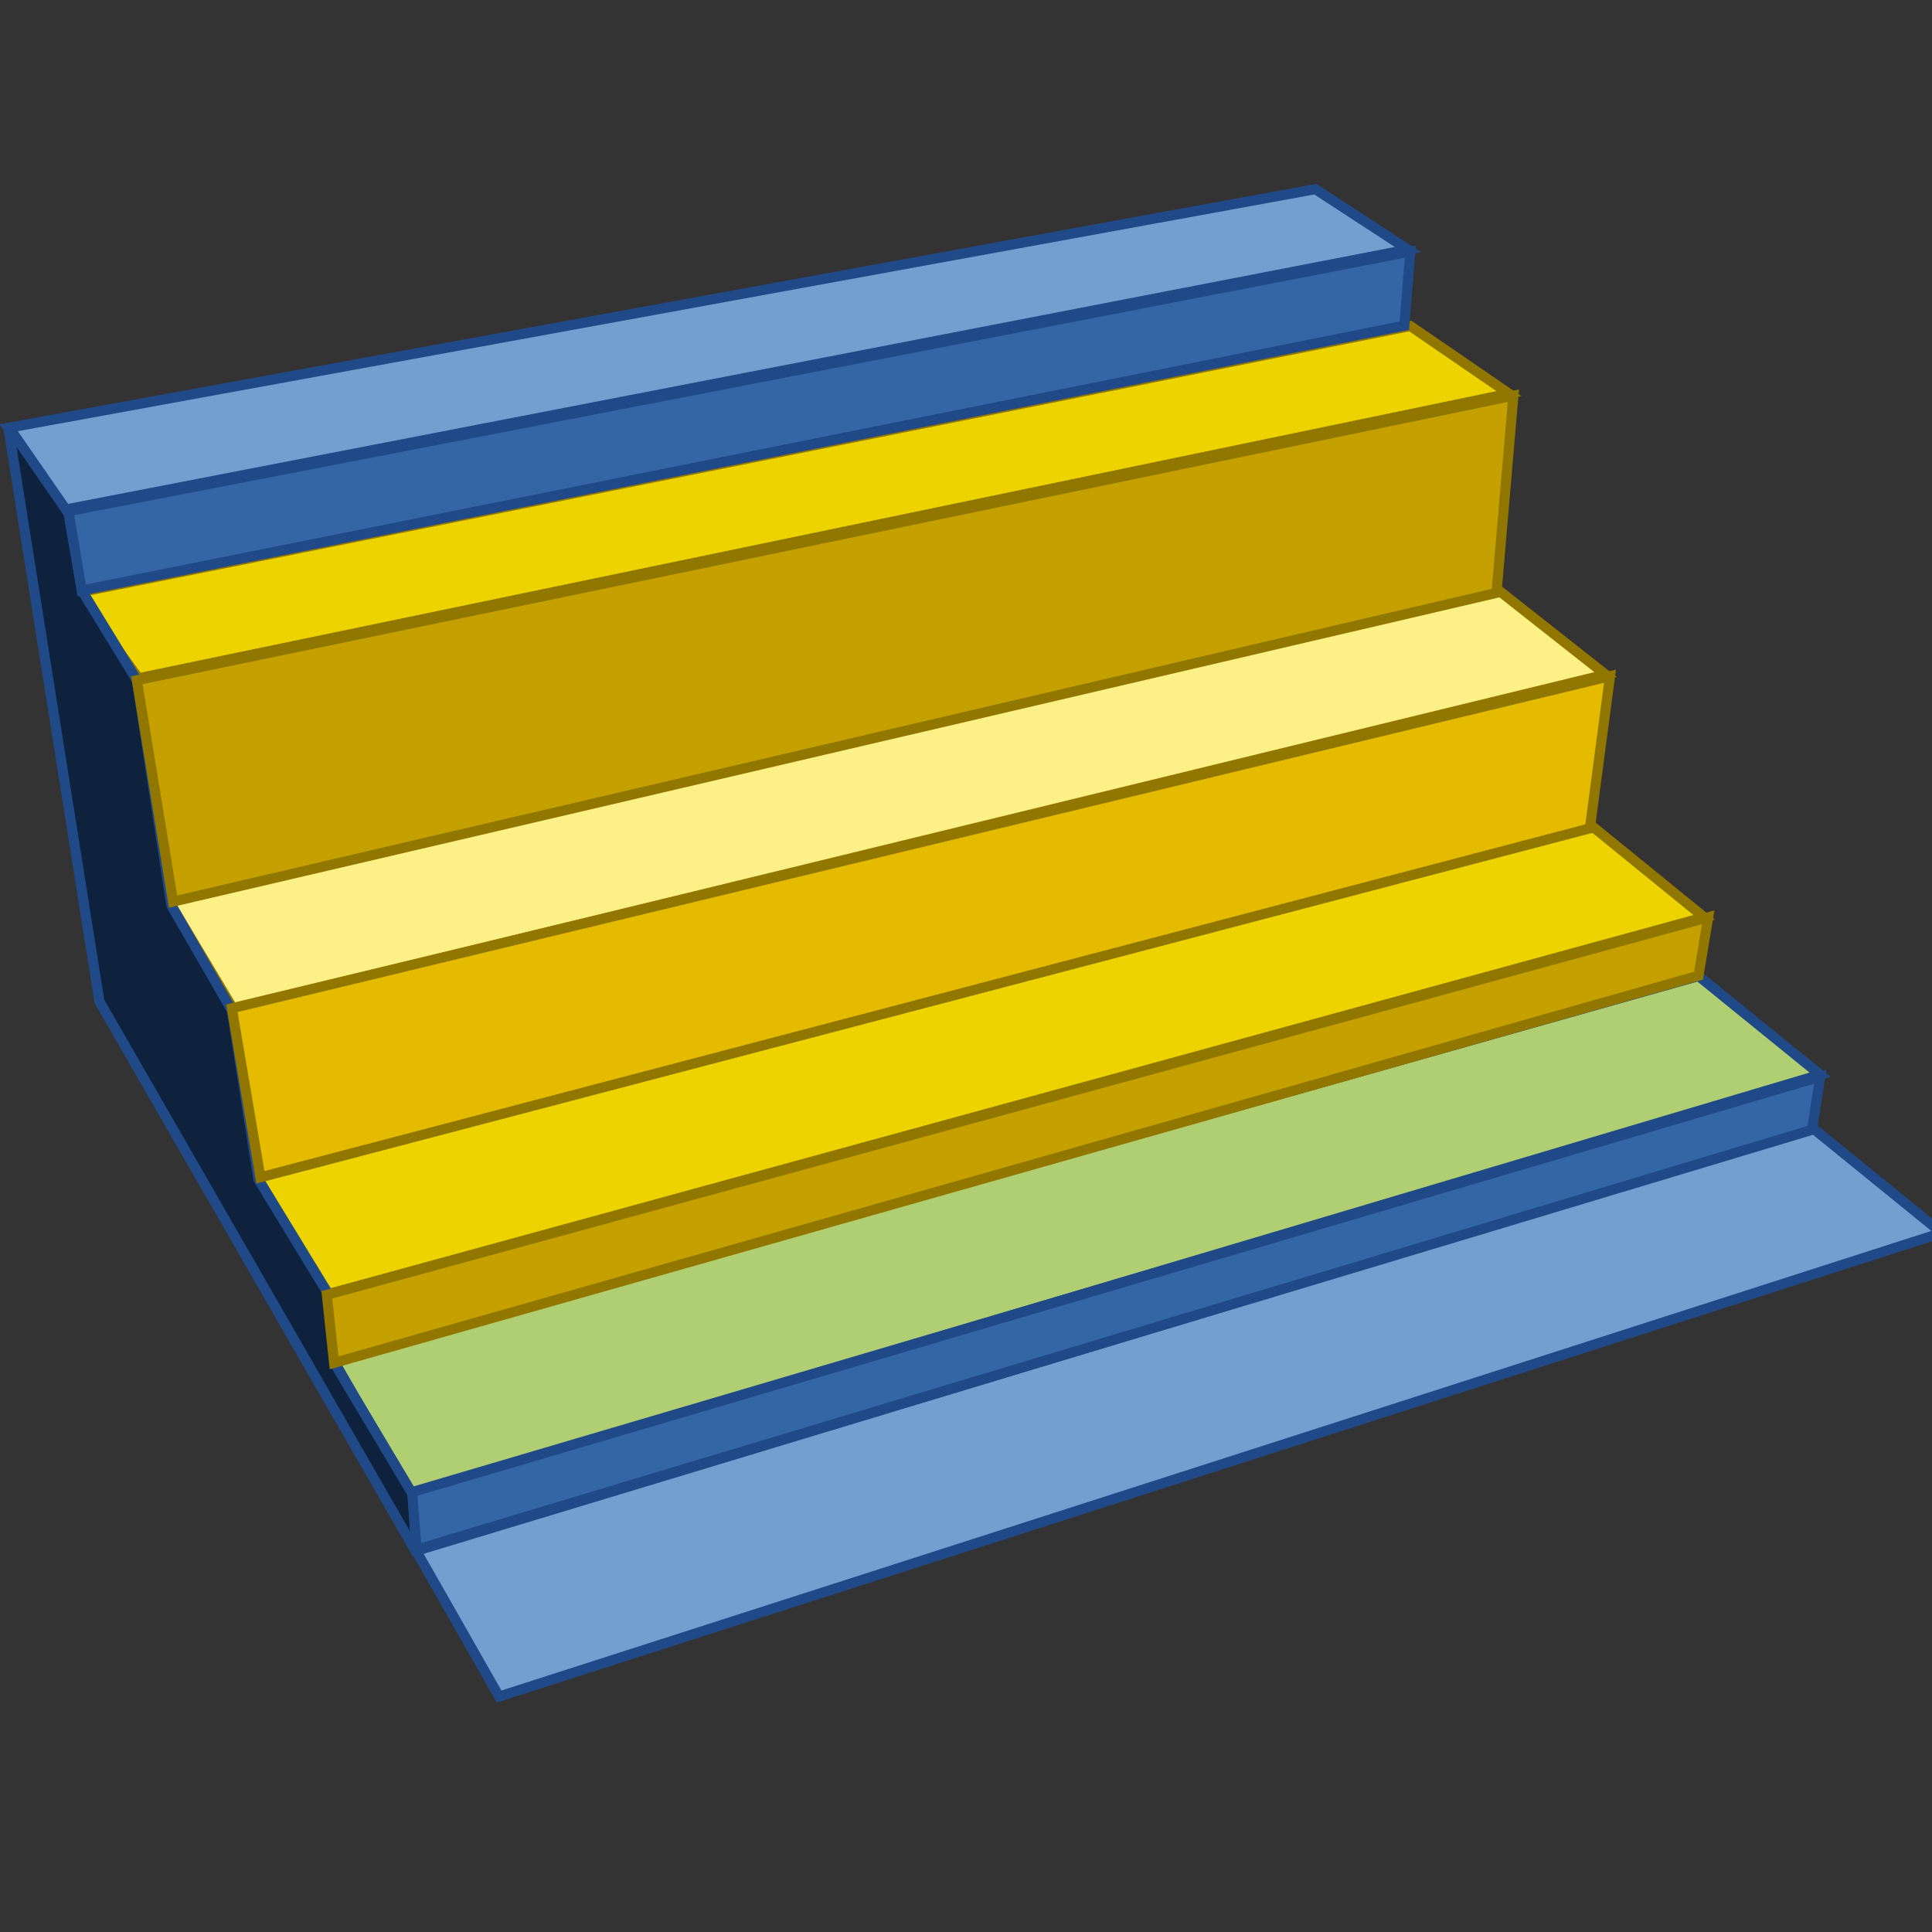 <svg xmlns="http://www.w3.org/2000/svg" width="48" height="48"><rect width="100%" height="100%" fill="#333333" stroke="none"/><g stroke-width=".25"><path fill="#729fcf" stroke="#204a87" d="M.2 10.63L32.68 4.7l2.3 1.5-33.36 6.46z"/><path fill="#edd400" stroke="#917600" d="M1.9 14.73L35.04 8.1l2.45 1.68-34.05 7.07z" color="#000" overflow="visible" enable-background="accumulate"/><path fill="#fdf086" stroke="#917600" d="M4.2 22.4l33.05-7.72 2.64 2.08-34.1 8.3z" color="#000" overflow="visible" enable-background="accumulate"/><path fill="#edd400" stroke="#917600" d="M6.38 29.25l33.18-8.72 2.78 2.26-34.22 9.37z" color="#000" overflow="visible" enable-background="accumulate"/><path fill="#b0cf72" stroke="#204a87" d="M8.3 33.82l33.9-9.57 3.02 2.45L10.2 37.12z" color="#000" overflow="visible" enable-background="accumulate"/><path fill="#729fcf" stroke="#204a87" d="M10.34 38.53l34.7-10.5 3.2 2.6L12.4 42.15z" color="#000" overflow="visible" enable-background="accumulate"/><path fill="#0f223d" stroke="#204a87" d="M.2 10.58l1.5 2.17.34 1.93L3.4 16.9l.86 5.6 1.5 2.6.66 4.2 1.75 2.87.14 1.7 1.94 3.25.1 1.46-7.88-13.7z" color="#000" overflow="visible" enable-background="accumulate"/><path fill="#3465a4" stroke="#204a87" d="M1.7 12.7l33.34-6.45-.15 1.84-32.86 6.58z" color="#000" overflow="visible" enable-background="accumulate"/><path fill="#c4a000" stroke="#917600" d="M3.4 16.9L37.6 9.83l-.42 4.9L4.3 22.4z" color="#000" overflow="visible" enable-background="accumulate"/><path fill="#e5bb00" stroke="#917600" d="M5.76 25.05L40 16.8l-.5 3.78-33.03 8.67z" color="#000" overflow="visible" enable-background="accumulate"/><path fill="#c4a000" stroke="#917600" d="M8.12 32.17l34.32-9.38-.24 1.45-33.9 9.62z" color="#000" overflow="visible" enable-background="accumulate"/><path fill="#3465a4" stroke="#204a87" d="M10.24 37.07l34.98-10.32-.2 1.32L10.35 38.5z" color="#000" overflow="visible" enable-background="accumulate"/></g></svg>